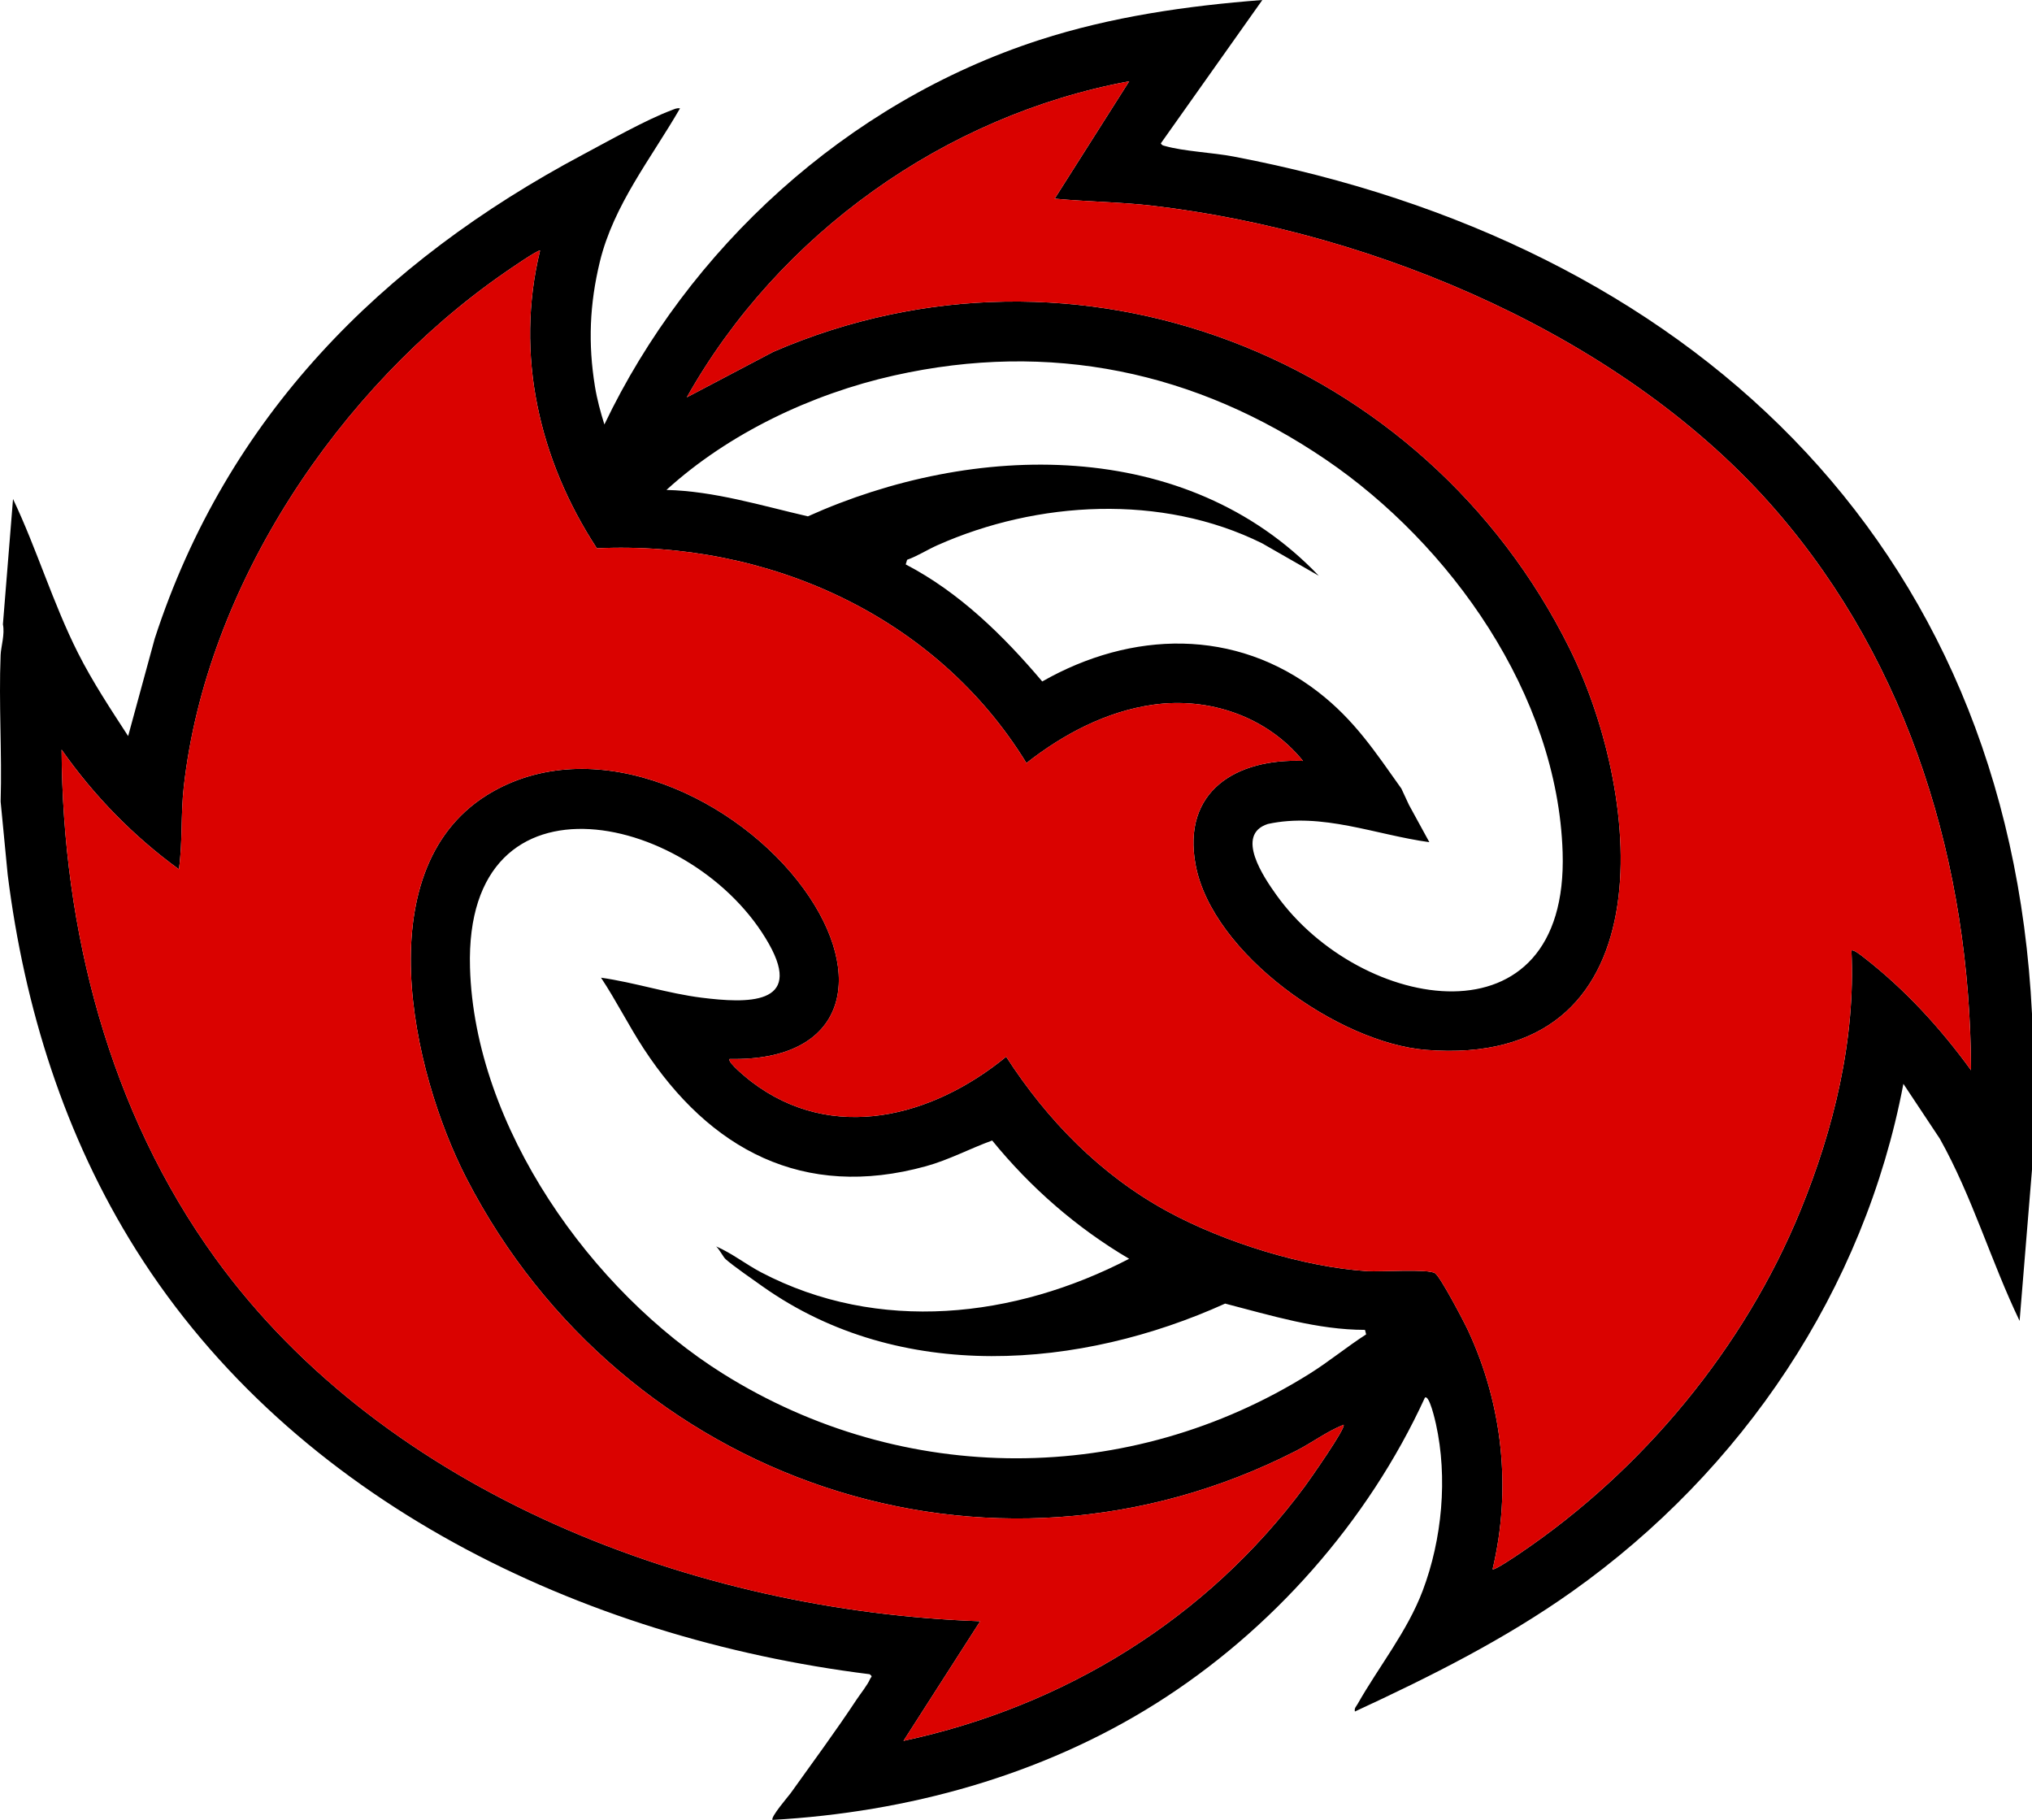 <?xml version="1.0" encoding="UTF-8"?><svg id="Layer_2" xmlns="http://www.w3.org/2000/svg" width="216" height="193.436" viewBox="0 0 216 193.436"><defs><style>.cls-1{fill:#da0200;}</style></defs><g id="Layer_1-2"><path d="M.067,69.598c.035-.858.464-2.176.242-3.237l1.076-13.321c2.534,5.328,4.239,11.08,6.908,16.37,1.55,3.072,3.461,5.954,5.328,8.828l2.829-10.37c7.659-23.536,24.053-40.021,45.512-51.434,2.699-1.436,6.685-3.696,9.433-4.724.299-.112.547-.256.889-.189-3.065,5.309-7.06,10.261-8.524,16.313-1.086,4.491-1.26,8.686-.517,13.249.222,1.364.592,2.723,1.003,4.035,8.876-18.578,25.615-34.187,46.239-40.867,7.643-2.476,15.696-3.636,23.701-4.25l-10.792,15.238c.138.234.26.225.462.283,1.994.568,5.057.694,7.255,1.113,48.002,9.133,82.382,40.533,84.889,91.124v16.56l-1.318,16.079c-3.049-6.34-5.022-13.192-8.477-19.36l-3.877-5.837c-4.15,21.922-17.132,41.134-35.196,53.954-7.195,5.106-15.115,9.064-23.107,12.763-.083-.361.133-.526.285-.793,2.268-4.002,5.277-7.707,6.918-12.04,2.068-5.462,2.676-12.027,1.408-17.74-.076-.343-.703-3.138-1.172-2.785-6.045,13.181-16.305,24.772-28.574,32.499-12.174,7.668-26.422,11.572-40.766,12.379-.278-.241,1.735-2.579,1.909-2.822,2.346-3.281,4.798-6.603,7.02-9.963.406-.614,1.173-1.567,1.428-2.176.109-.26.334-.24-.041-.523-30.594-3.811-61.193-18.41-77.982-45.109-7.593-12.074-11.864-25.722-13.641-39.875l-.75-7.77c.156-5.184-.21-10.42,0-15.6ZM120.03,8.64c-19.611,3.639-37.25,16.235-47.025,33.595l9.195-4.839c32.264-13.957,69.24.423,84.658,31.559,7.937,16.028,10.313,44.667-15.274,42.639-9.272-.735-22.721-10.207-24.49-19.663-1.464-7.828,4.294-11.323,11.41-11.056-3.814-4.712-9.968-6.811-15.926-5.969-4.982.705-9.564,3.135-13.469,6.199-9.595-15.651-27.522-23.662-45.664-22.827-6.136-9.378-8.725-20.585-6.037-31.639-.16-.166-3.52,2.169-3.913,2.443-17.448,12.135-31.582,33.143-33.963,54.586-.325,2.929-.111,5.846-.513,8.729-4.839-3.522-9.026-7.804-12.471-12.719.096,19.176,5.058,38.475,16.357,54.076,18.139,25.045,51.092,37.521,81.29,38.567l-8.155,12.717c17.103-3.669,32.256-12.98,42.661-27.044.472-.638,4.419-6.255,4.121-6.555-1.775.707-3.338,1.898-5.032,2.764-32.675,16.699-71.588,3.228-88.183-28.92-5.855-11.342-10.85-33.438,2.784-41.146,11.22-6.343,26.103.773,33.05,10.341,6.638,9.143,4.643,18.336-7.876,18.081-.339.301,1.98,2.162,2.283,2.394,8.653,6.62,19.303,3.767,27.108-2.631,4.376,6.762,10.026,12.563,17.149,16.441,5.986,3.259,14.423,5.909,21.241,6.352,1.361.088,6.513-.278,7.212.226.589.424,3.054,5.125,3.505,6.094,3.681,7.919,4.626,16.847,2.598,25.361.169.173,2.593-1.478,2.954-1.723,13.019-8.806,23.835-21.856,29.787-36.444,3.548-8.696,5.849-18.131,5.407-27.591.166-.189,1.099.559,1.312.725,4.381,3.4,8.15,7.515,11.4,11.994-.076-21.696-6.468-43.041-20.748-59.523-15.892-18.344-42.399-29.566-66.253-32.366-3.461-.406-6.944-.419-10.406-.753l7.918-12.475ZM140.96,48.871c-13.807-9.402-29.327-12.679-45.928-8.959-8.737,1.957-17.591,6.152-24.187,12.163,5.096.124,10.089,1.67,15.033,2.808,17.592-7.916,40.189-8.473,54.305,6.312l-6.027-3.449c-10.672-5.295-23.918-4.51-34.511.207-1.087.484-2.095,1.145-3.22,1.547l-.147.493c5.685,2.956,10.393,7.57,14.512,12.44,9.491-5.405,20.542-5.705,29.368,1.148,3.831,2.975,6.014,6.311,8.807,10.237l.807,1.735,2.167,3.962c-5.688-.775-11.393-3.192-17.168-1.934-3.545,1.141-.395,5.718.899,7.531,8.928,12.503,31.104,16.372,30.436-4.526-.537-16.798-11.98-32.751-25.145-41.716ZM63.887,103.92c3.592.51,7.106,1.677,10.707,2.127,4.736.591,10.845.851,7.148-5.71-7.791-13.824-32.412-19.56-31.781,2.511.484,16.926,12.888,34.396,26.902,43.17,19.143,11.985,43.205,11.98,62.34,0,2.077-1.3,3.961-2.861,6.017-4.184l-.121-.479c-5.063-.005-9.982-1.533-14.868-2.795-15.358,6.945-34.5,8.543-49.145-1.807-1.038-.733-3.198-2.237-3.951-2.912-.256-.23-.662-1.048-1.012-1.362,1.694.733,3.162,1.909,4.793,2.763,12.457,6.519,26.949,4.874,39.112-1.444-5.579-3.286-10.478-7.562-14.56-12.573-2.371.859-4.583,2.055-7.032,2.732-13.091,3.618-23.01-1.814-29.995-12.475-1.609-2.455-2.93-5.116-4.553-7.563Z"/><path class="cls-1" d="M120.03,8.64l-7.918,12.475c3.462.333,6.945.347,10.406.753,23.855,2.8,50.361,14.022,66.253,32.366,14.28,16.483,20.672,37.827,20.748,59.523-3.25-4.479-7.019-8.594-11.4-11.994-.213-.166-1.146-.914-1.312-.725.442,9.46-1.859,18.895-5.407,27.591-5.952,14.587-16.768,27.637-29.787,36.444-.361.244-2.785,1.895-2.954,1.723,2.029-8.513,1.084-17.441-2.598-25.361-.451-.969-2.916-5.67-3.505-6.094-.699-.504-5.851-.137-7.212-.226-6.818-.443-15.255-3.093-21.241-6.352-7.123-3.878-12.773-9.679-17.149-16.441-7.805,6.398-18.455,9.251-27.108,2.631-.303-.232-2.622-2.093-2.283-2.394,12.519.256,14.514-8.937,7.876-18.081-6.947-9.568-21.83-16.684-33.05-10.341-13.634,7.708-8.639,29.804-2.784,41.146,16.595,32.148,55.508,45.619,88.183,28.92,1.694-.866,3.257-2.057,5.032-2.764.298.3-3.65,5.917-4.121,6.555-10.405,14.064-25.558,23.375-42.661,27.044l8.155-12.717c-30.198-1.046-63.151-13.522-81.29-38.567-11.299-15.601-16.261-34.899-16.357-54.076,3.445,4.915,7.632,9.197,12.471,12.719.403-2.883.188-5.8.513-8.729,2.381-21.443,16.515-42.452,33.963-54.586.394-.274,3.753-2.609,3.913-2.443-2.688,11.054-.099,22.262,6.037,31.639,18.142-.835,36.069,7.176,45.664,22.827,3.904-3.064,8.486-5.494,13.469-6.199,5.958-.843,12.112,1.257,15.926,5.969-7.116-.267-12.874,3.228-11.41,11.056,1.769,9.456,15.218,18.928,24.49,19.663,25.587,2.028,23.211-26.611,15.274-42.639-15.419-31.135-52.394-45.516-84.658-31.559l-9.195,4.839c9.776-17.36,27.414-29.956,47.025-33.595Z"/></g></svg>